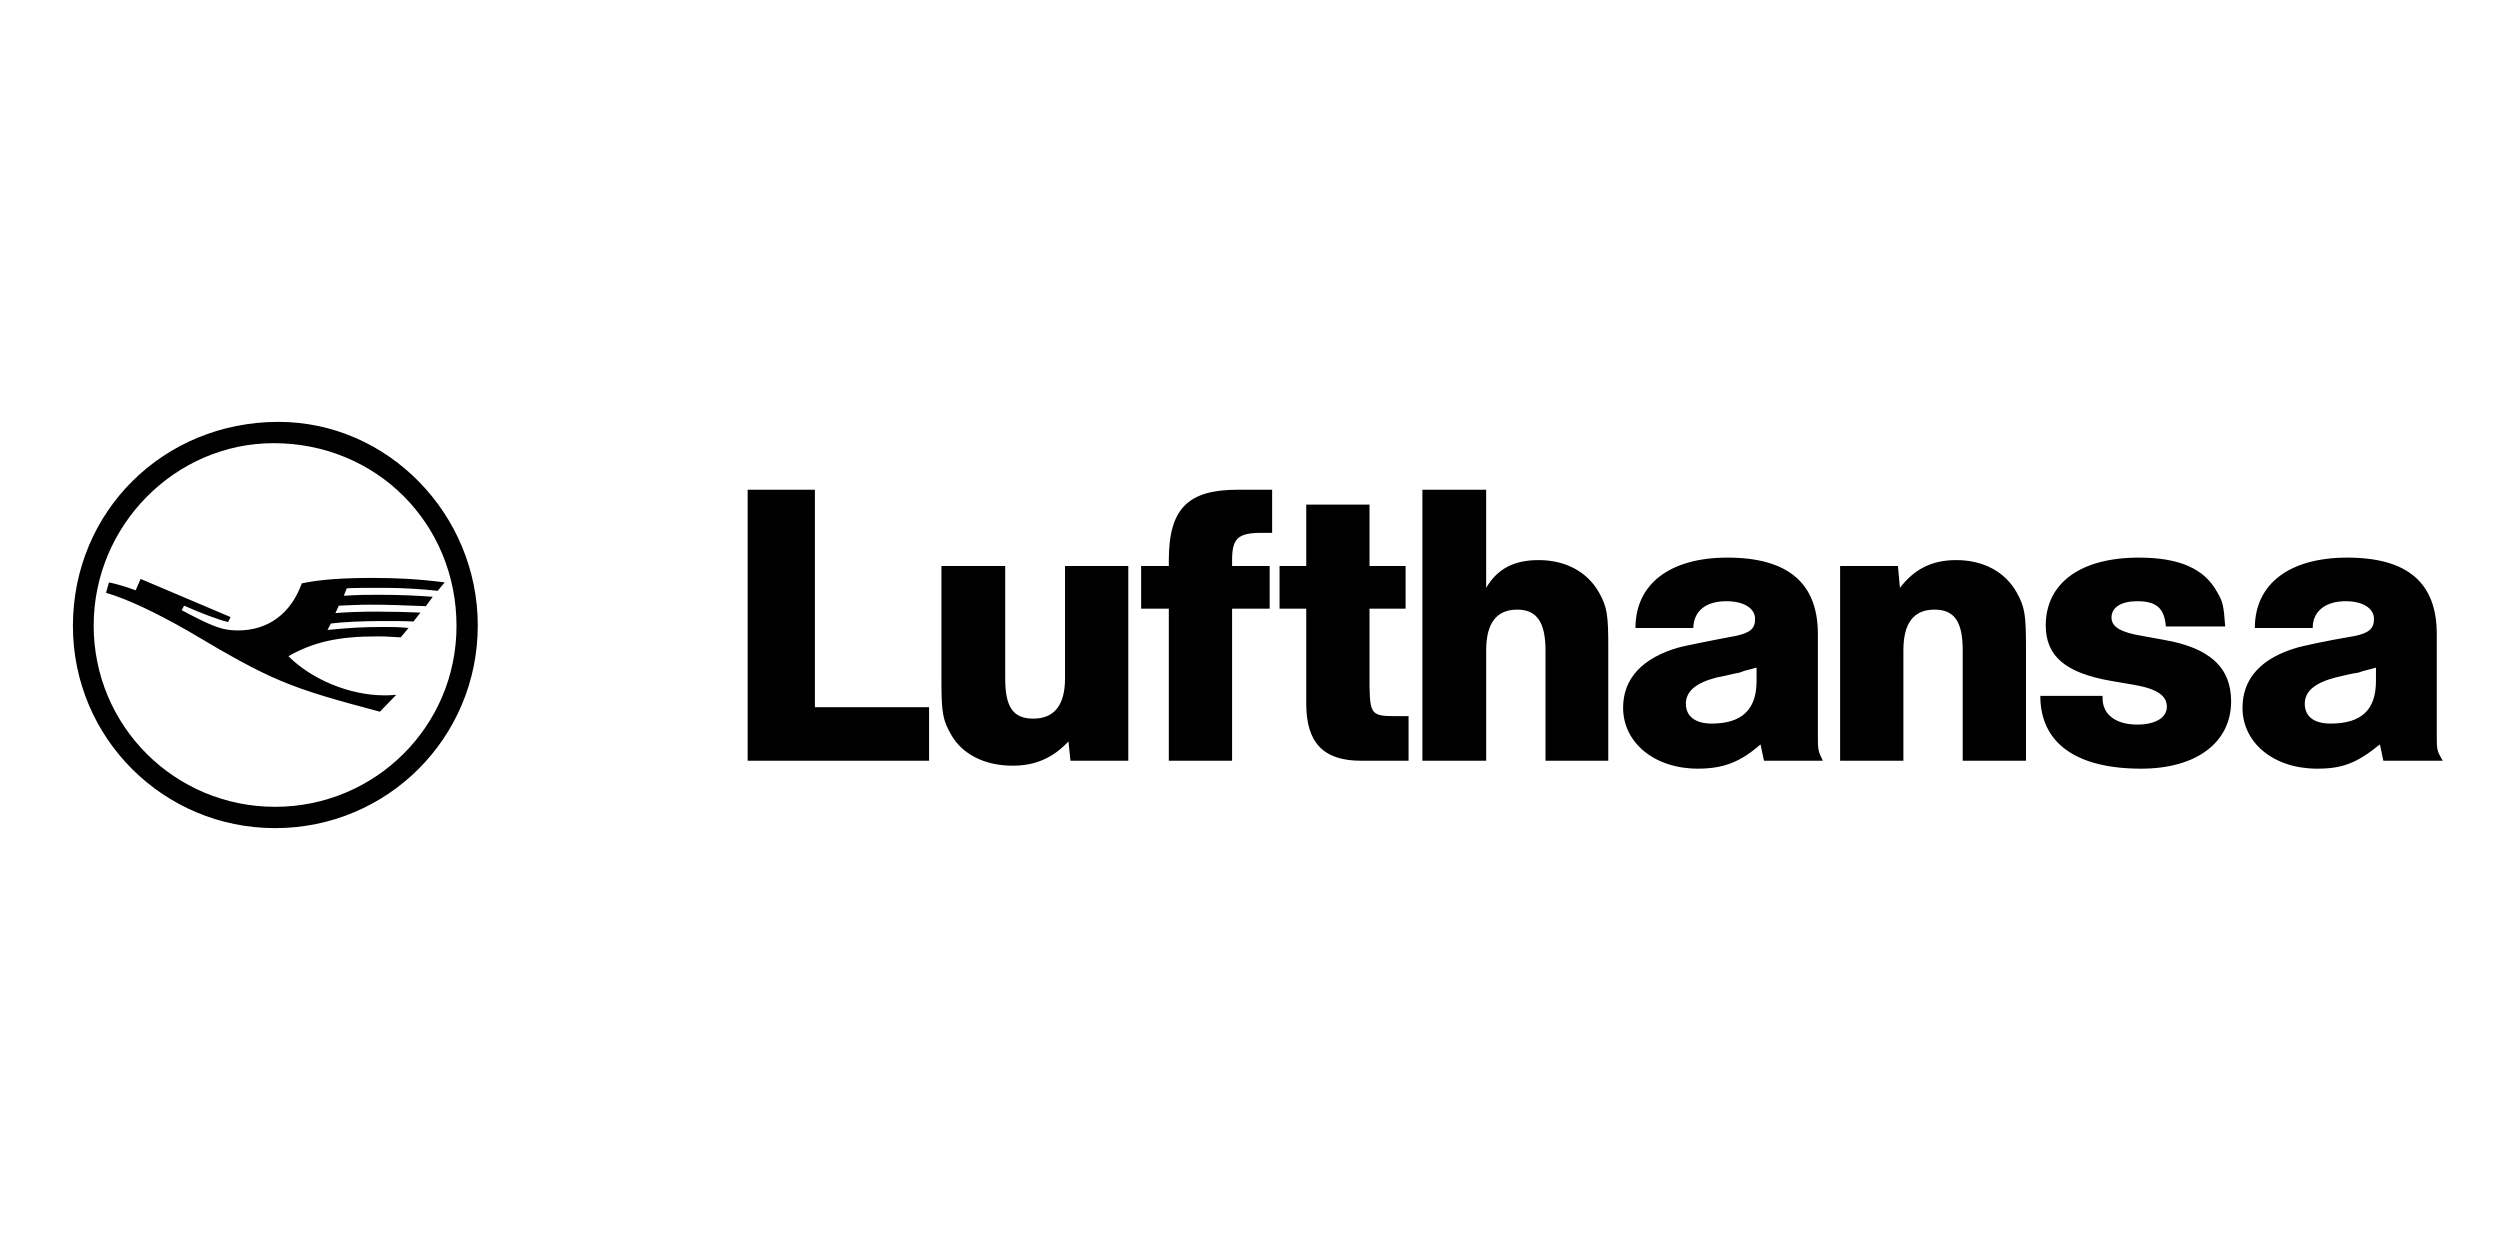 <svg height="240" viewBox="0 0 480 240" width="480" xmlns="http://www.w3.org/2000/svg"><path d="m91.732 120.096c0 21.591-17.37 38.904-38.915 38.904-21.45 0-38.817-17.313-38.817-38.81 0-21.976 17.367-39.19 39.483-39.19 20.975 0 38.249 17.692 38.249 39.094zm-73.748 0c0 19.309 15.567 34.813 34.835 34.813 19.172 0 34.831-15.41 34.831-34.719 0-19.691-15.376-35.101-35.116-35.101-18.888 0-34.548 15.789-34.548 35.005zm26.293-1.62-.476.953c-1.707-.382-5.028-1.617-8.447-3.141l-.474.857 1.425.763c4.934 2.567 6.644 3.136 9.395 3.136 5.792 0 10.156-3.232 12.244-9.035 3.512-.763 8.068-1.046 13.573-1.046 4.649 0 8.636.188 13.857.855l-1.331 1.617c-3.31-.354-6.636-.544-9.965-.569-3.891 0-6.17 0-7.496.094l-.57 1.427c3.129-.189 4.269-.189 6.737-.189 4.271 0 7.594.187 10.345.379l-1.329 1.809c-4.934-.192-7.118-.285-10.819-.285-1.994 0-3.512.093-5.885.187l-.663 1.428c2.088-.188 5.03-.284 7.973-.284 2.942 0 6.359.094 8.351.188l-1.329 1.713c-1.425-.094-4.08-.094-6.17-.094-3.321 0-7.59.188-9.68.475l-.663 1.236c3.984-.379 6.452-.571 10.819-.571 1.707 0 2.751 0 4.745.192l-1.518 1.807c-2.658-.19-3.512-.19-4.556-.19-7.309 0-12.148 1.047-16.989 3.804 4.46 4.47 11.77 7.515 18.411 7.515.57 0 .855 0 2.279-.094l-3.132 3.233c-17.559-4.66-20.691-5.898-36.827-15.504-6.357-3.616-11.576-6.09-15.754-7.326l.57-1.996c.948.187 3.132.761 5.126 1.521l.948-2.188 17.274 7.326zm386.284 17.409c0-5.612 3.606-9.608 10.724-11.607 1.14-.285 4.745-1.139 10.915-2.186 2.562-.571 3.606-1.334 3.606-3.234 0-2.093-2.184-3.424-5.409-3.424-3.893 0-6.359 1.902-6.359 5.137h-11.106c0-8.468 6.644-13.509 17.748-13.509 11.58 0 17.18 4.852 17.18 14.651v19.118c0 3.234 0 3.234 1.14 5.231h-11.391l-.664-3.137c-4.46 3.614-7.213 4.658-12.054 4.658-8.351 0-14.33-4.946-14.33-11.698zm22.302-6.755c-1.328.19-2.849.571-4.46.951-3.986 1.046-5.885 2.663-5.885 5.041 0 2.474 1.803 3.806 4.937 3.806 5.978 0 8.731-2.664 8.731-8.18v-2.57c-1.518.477-2.087.477-3.323.952zm-61.121 4.471h11.957v.475c0 3.141 2.564 5.044 6.646 5.044 3.51 0 5.693-1.334 5.693-3.427 0-2.186-1.992-3.518-6.737-4.281l-3.89-.664c-8.828-1.522-12.625-4.756-12.625-10.654 0-8.18 6.74-13.032 17.844-13.032 7.783 0 12.622 2.092 15.09 6.658 1.044 1.807 1.233 2.474 1.518 6.563h-11.389c-.282-3.518-1.803-4.849-5.504-4.849-3.036 0-4.934 1.142-4.934 3.136 0 1.809 1.802 2.855 5.884 3.522l4.176.761c8.827 1.521 12.907 5.327 12.907 11.796 0 7.895-6.644 12.936-17.274 12.936-12.529 0-19.362-4.948-19.362-13.984zm-80.104 2.284c0-5.612 3.701-9.608 10.819-11.607 1.14-.285 4.745-1.043 10.822-2.186 2.657-.571 3.701-1.334 3.701-3.234 0-2.093-2.183-3.424-5.507-3.424-3.89 0-6.263 1.807-6.359 5.137h-11.104c0-8.468 6.644-13.509 17.655-13.509 11.578 0 17.367 4.852 17.367 14.651v19.118c0 3.234 0 3.234.948 5.231h-11.293l-.665-3.137c-3.891 3.425-7.212 4.658-12.053 4.658-8.257 0-14.331-4.946-14.331-11.698zm22.397-6.755c-1.518.286-2.844.665-4.46.951-3.986 1.046-5.885 2.663-5.885 5.041 0 2.474 1.899 3.806 4.937 3.806 5.791 0 8.636-2.664 8.636-8.18v-2.57c-1.612.477-2.088.477-3.228.952zm-151.379 11.986c-1.614-2.759-1.899-4.185-1.899-10.368v-22.069h12.244v21.594c0 5.516 1.518 7.704 5.409 7.704 3.986 0 6.074-2.567 6.074-7.704v-21.594h12.15v37.385h-11.107l-.378-3.712c-3.036 3.235-6.455 4.662-10.726 4.662-5.219 0-9.586-2.092-11.77-5.898zm194.185 4.948v-21.217c0-5.516-1.612-7.798-5.409-7.798-3.986 0-5.98 2.567-5.98 7.798v21.215h-12.148v-37.383h11.104l.38 4.187c2.847-3.71 6.264-5.327 10.82-5.327 5.219 0 9.395 2.282 11.578 6.181 1.614 2.856 1.803 4.471 1.803 10.654v21.688h-12.148zm-80.105 0v-21.217c0-5.42-1.707-7.798-5.408-7.798-3.987 0-5.979 2.567-5.979 7.798v21.215h-12.246v-52.03h12.244v18.834c2.184-3.71 5.411-5.327 10.06-5.327 5.126 0 9.302 2.186 11.581 6.181 1.611 2.856 1.803 4.377 1.803 10.654v21.688h-12.055zm-35.403 0c-7.211 0-10.532-3.427-10.532-10.94v-18.263h-5.126v-8.182h5.126v-11.796h12.148v11.796h6.929v8.182h-6.929v14.839c.094 5.517.475 5.802 5.124 5.802h2.373v8.562h-9.11zm-36.918 0v-29.203h-5.315v-8.182h5.315v-1.14c0-9.893 3.702-13.509 13.192-13.509h6.644v8.276h-1.992c-4.556 0-5.698 1.046-5.698 5.233v1.14h7.216v8.182h-7.214v29.203zm-80.863 0v-52.034h12.909v41.759h21.924v10.275z"/></svg>